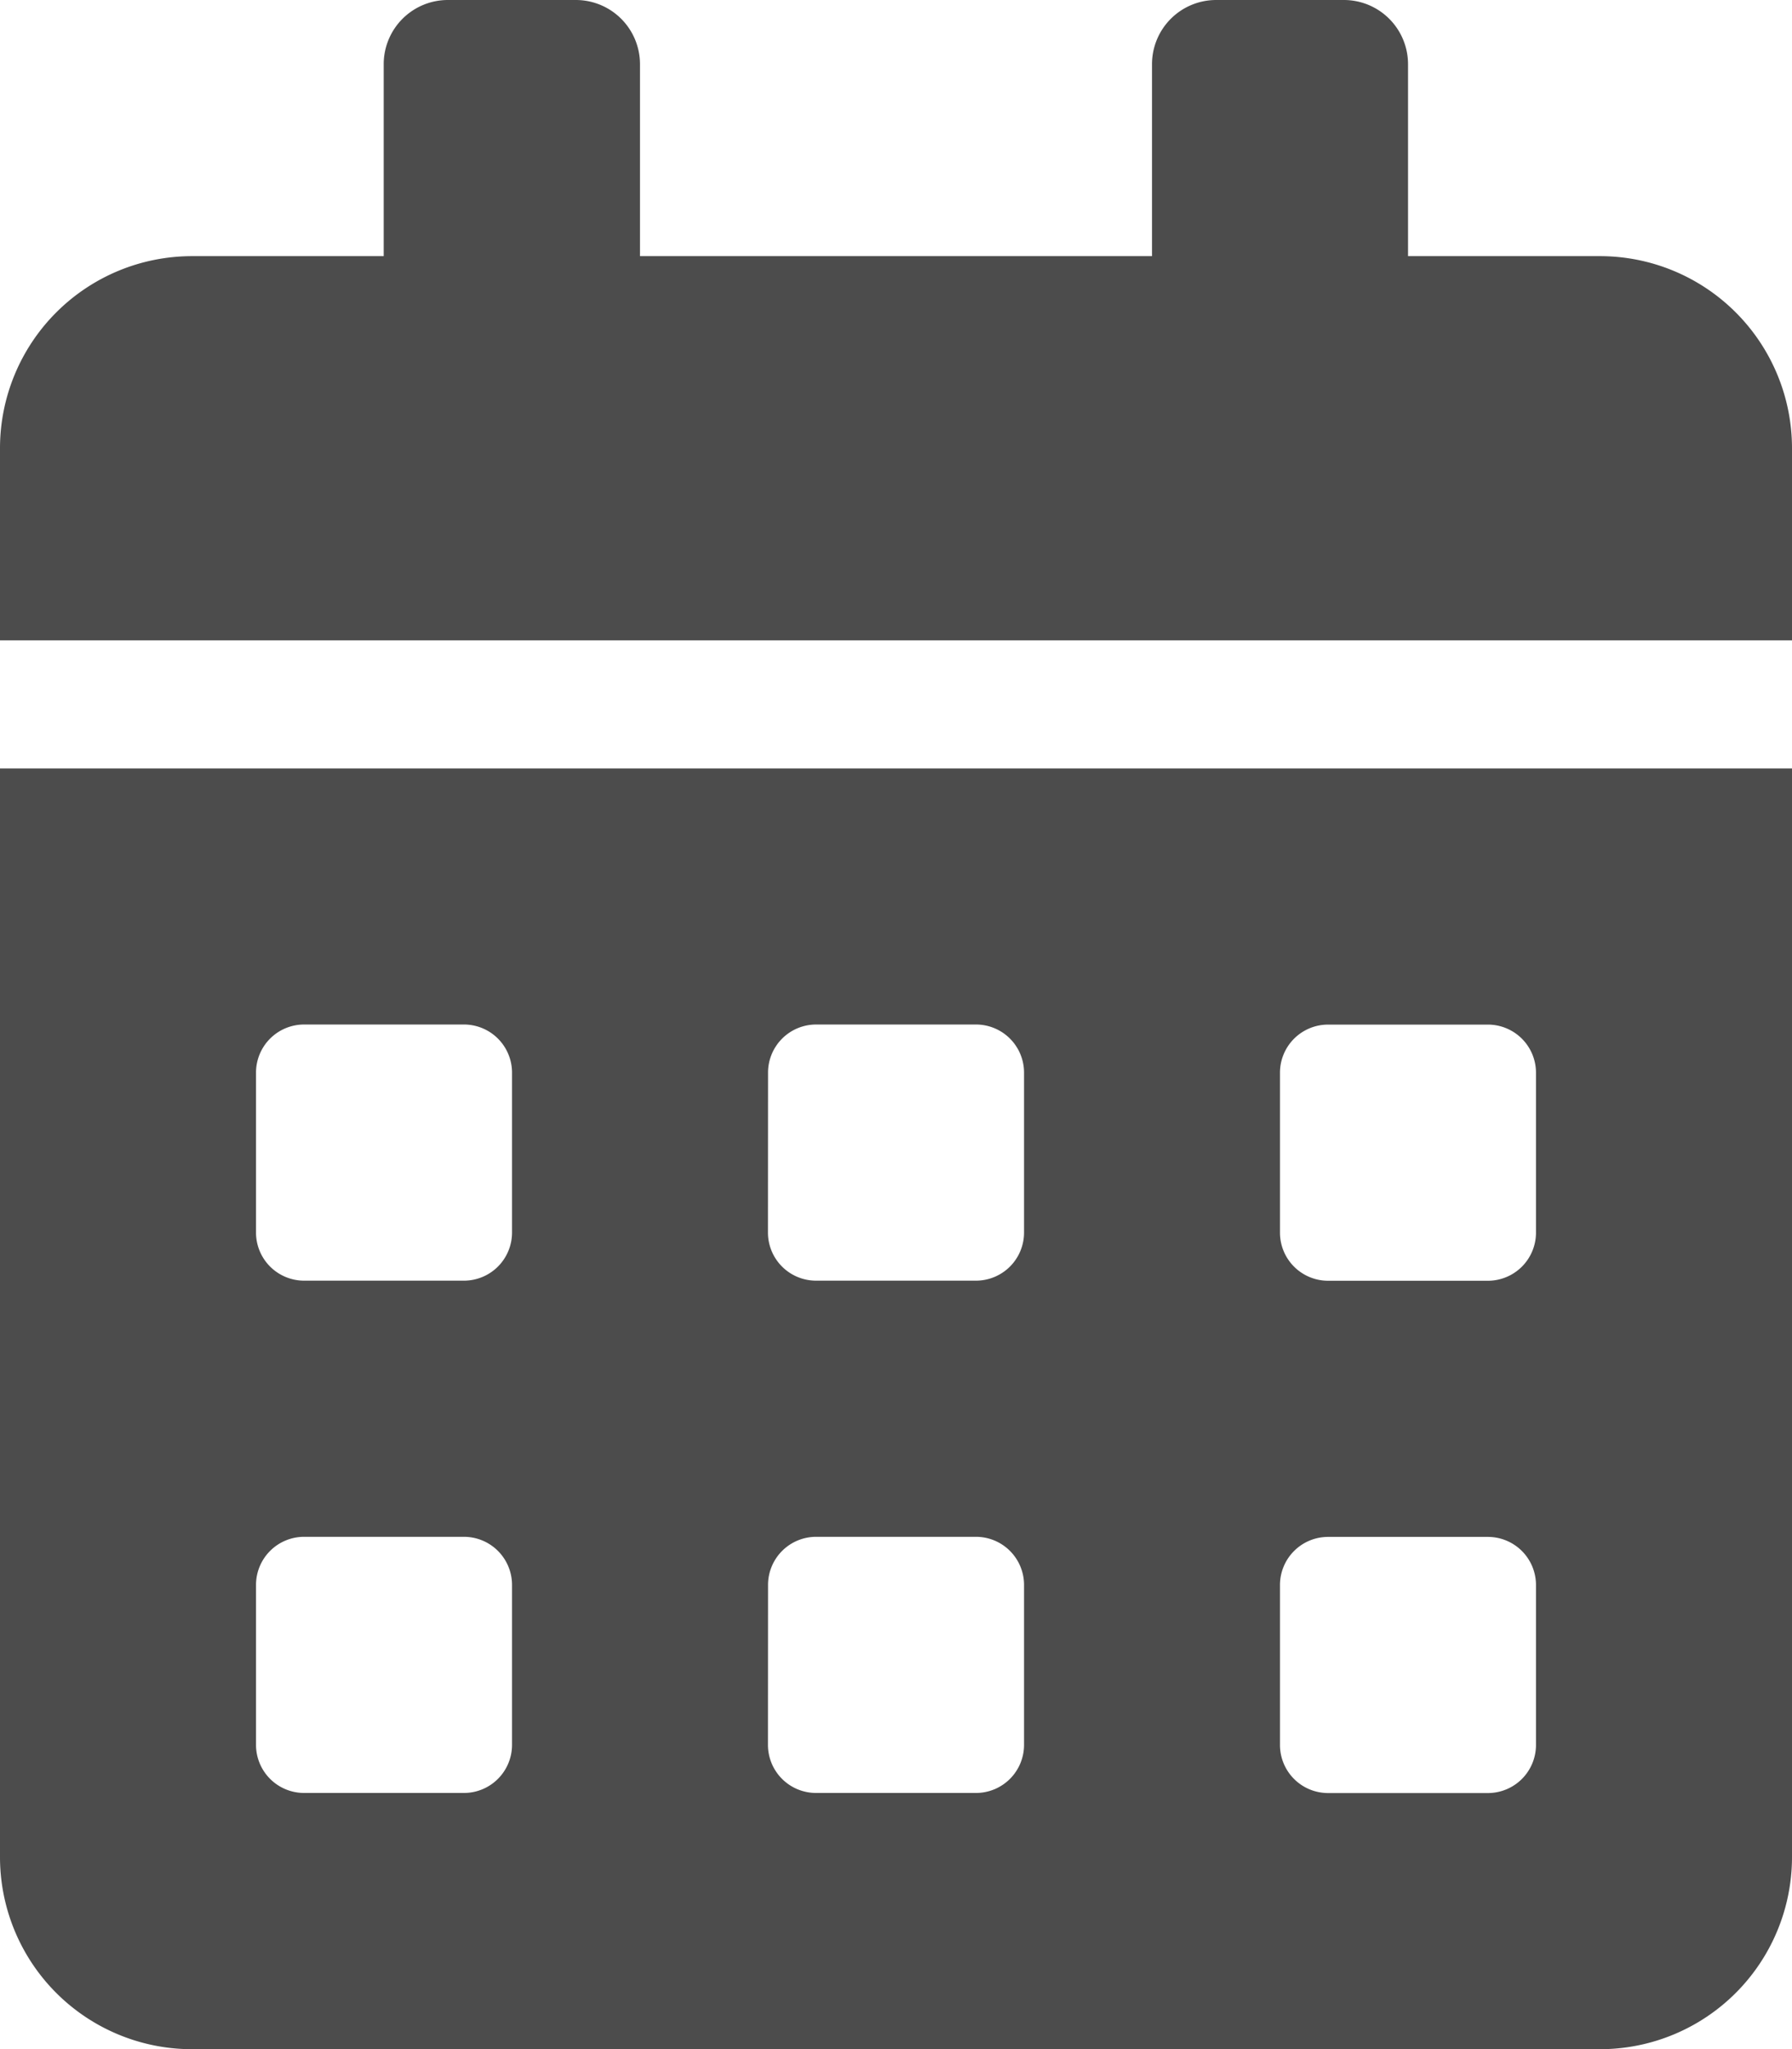 <svg xmlns="http://www.w3.org/2000/svg" width="20.082" height="22.951" viewBox="0 0 20.082 22.951"><path data-name="Icon awesome-calendar-alt" d="M0 20.8a2.152 2.152 0 0 0 2.152 2.152H17.93a2.152 2.152 0 0 0 2.152-2.152V8.607H0zm14.344-8.786a.539.539 0 0 1 .538-.538h1.793a.539.539 0 0 1 .538.538v1.793a.539.539 0 0 1-.538.538h-1.793a.539.539 0 0 1-.538-.538zm0 5.738a.539.539 0 0 1 .538-.538h1.793a.539.539 0 0 1 .538.538v1.793a.539.539 0 0 1-.538.538h-1.793a.539.539 0 0 1-.538-.538zm-5.737-5.739a.539.539 0 0 1 .538-.538h1.793a.539.539 0 0 1 .538.538v1.793a.539.539 0 0 1-.538.538H9.144a.539.539 0 0 1-.538-.538zm0 5.738a.539.539 0 0 1 .538-.538h1.793a.539.539 0 0 1 .538.538v1.793a.539.539 0 0 1-.538.538H9.144a.539.539 0 0 1-.538-.538zm-5.738-5.738a.539.539 0 0 1 .538-.538H5.2a.539.539 0 0 1 .538.538v1.793a.539.539 0 0 1-.538.538H3.407a.539.539 0 0 1-.538-.538zm0 5.738a.539.539 0 0 1 .538-.538H5.2a.539.539 0 0 1 .538.538v1.793a.539.539 0 0 1-.538.538H3.407a.539.539 0 0 1-.538-.538zM17.93 2.869h-2.151V.717A.719.719 0 0 0 15.062 0h-1.435a.719.719 0 0 0-.717.717v2.152H7.172V.717A.719.719 0 0 0 6.455 0H5.021A.719.719 0 0 0 4.3.717v2.152H2.152A2.152 2.152 0 0 0 0 5.021v2.151h20.082V5.021a2.152 2.152 0 0 0-2.152-2.152z" opacity=".7"/></svg>